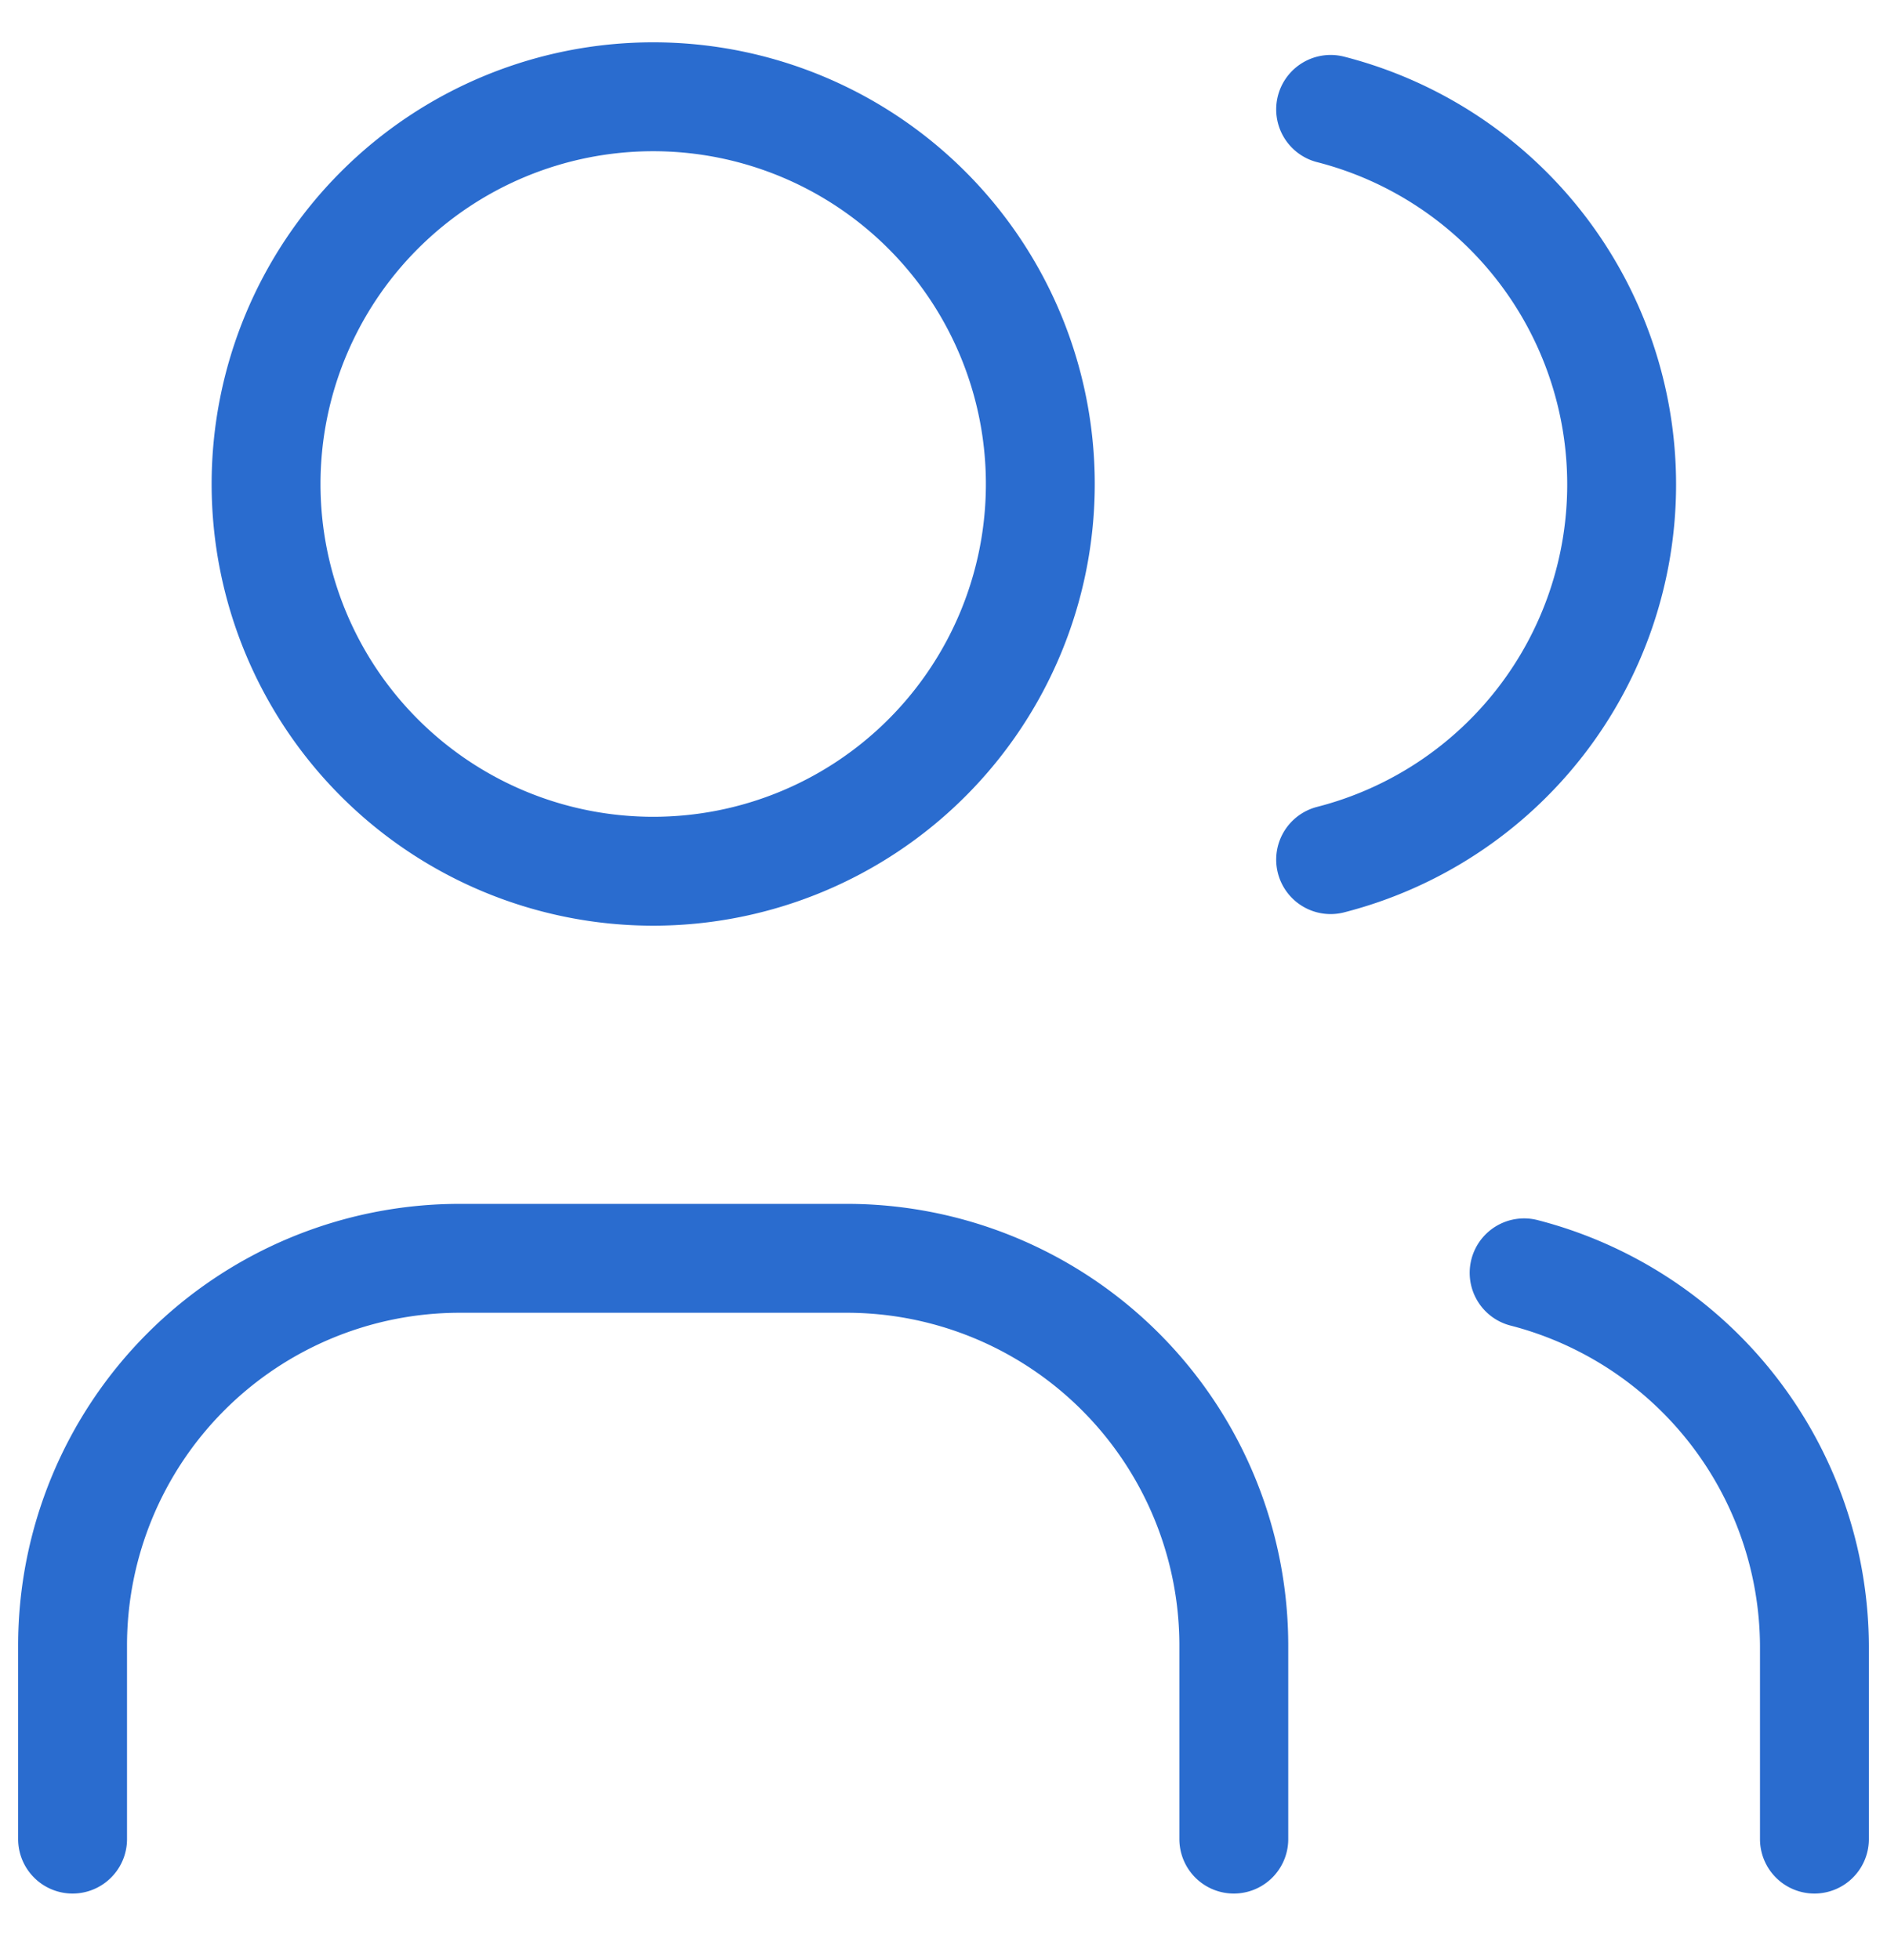<svg xmlns="http://www.w3.org/2000/svg" viewBox="0 0 26 27" fill="none">
  <path stroke="#2A6CCF" stroke-linecap="round" stroke-linejoin="round" stroke-width="1.5" d="M1 25.333v-2.666a5.334 5.334 0 0 1 5.334-5.334h5.332A5.334 5.334 0 0 1 17 22.667v2.666m1.334-23.826a5.334 5.334 0 0 1 0 10.334M25 25.333v-2.666a5.332 5.332 0 0 0-4-5.134M3.666 6.667a5.334 5.334 0 1 0 10.668 0 5.334 5.334 0 0 0-10.668 0Z"/>
</svg>
